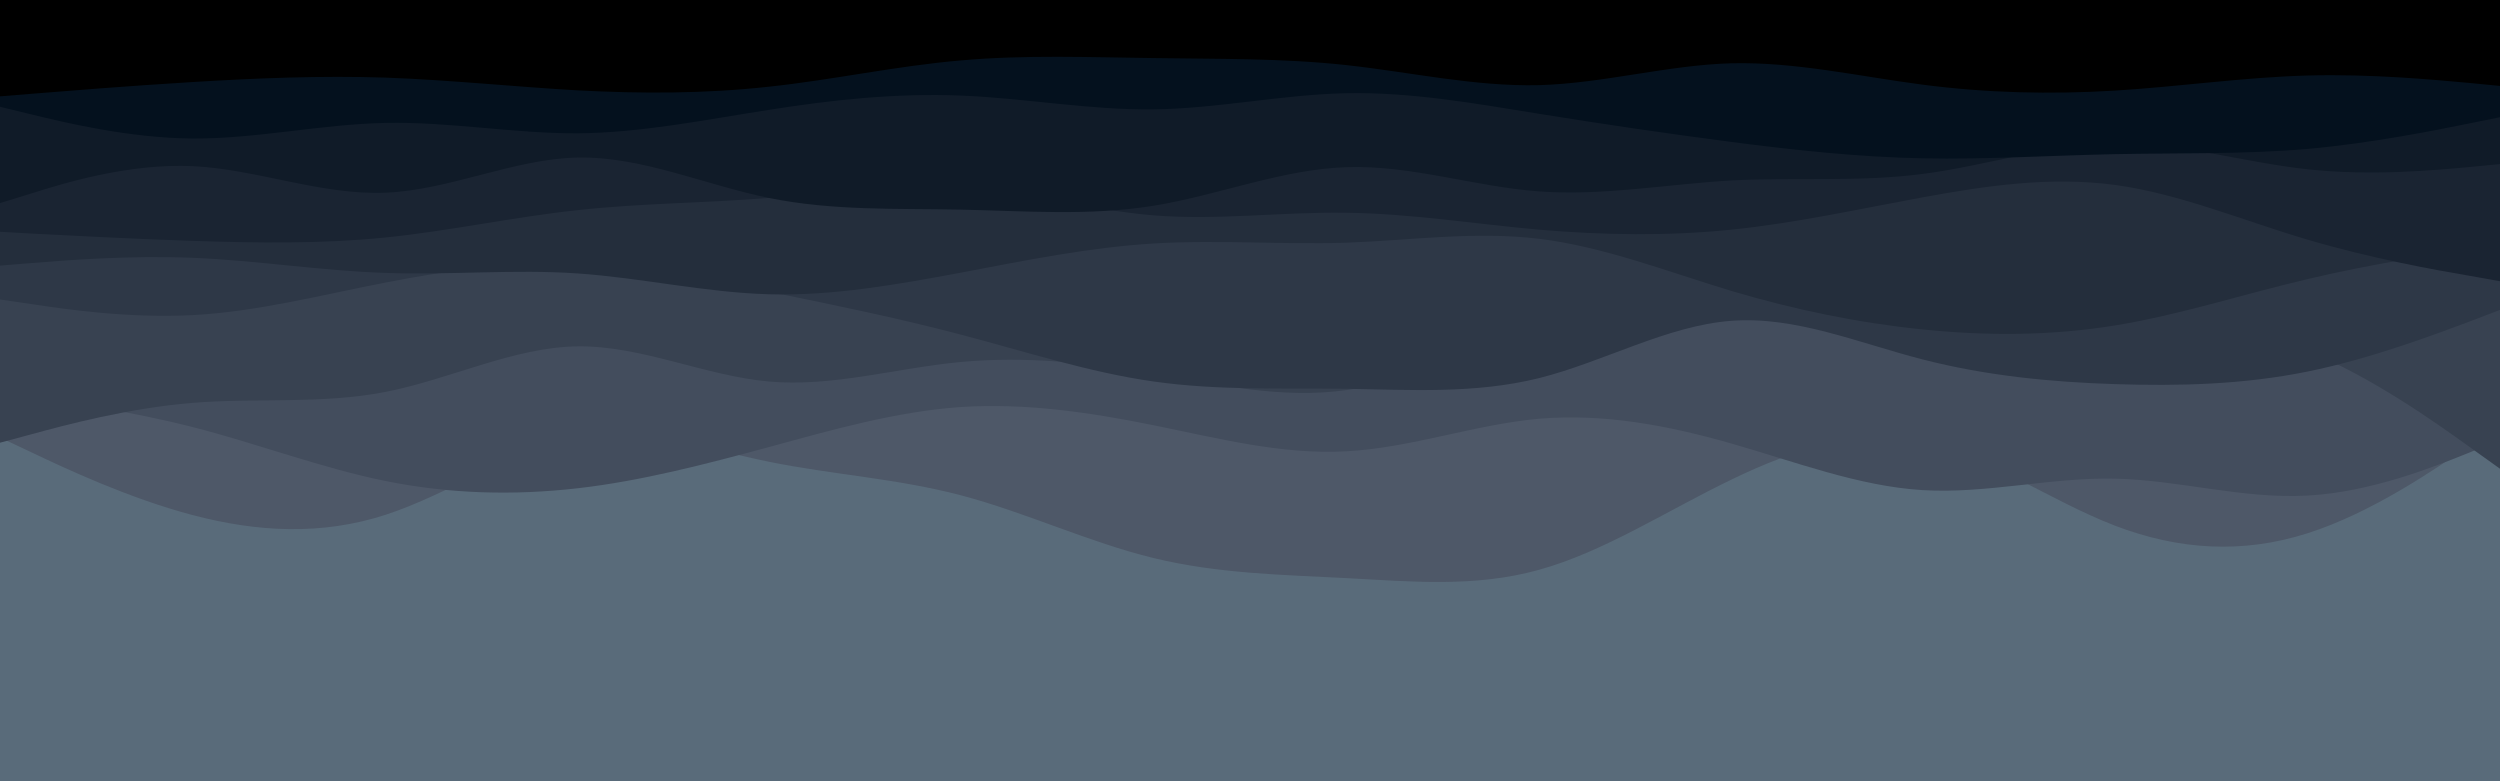 <svg id="visual" viewBox="0 0 960 300" width="960" height="300" xmlns="http://www.w3.org/2000/svg" xmlns:xlink="http://www.w3.org/1999/xlink" version="1.1"><rect x="0" y="0" width="960" height="300" fill="#596b7a"></rect><path d="M0 168L12.3 173.8C24.7 179.7 49.3 191.3 74 197.8C98.7 204.3 123.3 205.7 148 197.7C172.7 189.7 197.3 172.3 221.8 168C246.3 163.7 270.7 172.3 295.2 177.3C319.7 182.3 344.3 183.7 369 190.2C393.7 196.7 418.3 208.3 443 214.3C467.7 220.3 492.3 220.7 517 222C541.7 223.3 566.3 225.7 591 218.8C615.7 212 640.3 196 664.8 184.2C689.3 172.3 713.7 164.7 738.2 169.7C762.7 174.7 787.3 192.3 812 201.8C836.7 211.3 861.3 212.7 886 204.8C910.7 197 935.3 180 947.7 171.5L960 163L960 0L947.7 0C935.3 0 910.7 0 886 0C861.3 0 836.7 0 812 0C787.3 0 762.7 0 738.2 0C713.7 0 689.3 0 664.8 0C640.3 0 615.7 0 591 0C566.3 0 541.7 0 517 0C492.3 0 467.7 0 443 0C418.3 0 393.7 0 369 0C344.3 0 319.7 0 295.2 0C270.7 0 246.3 0 221.8 0C197.3 0 172.7 0 148 0C123.3 0 98.7 0 74 0C49.3 0 24.7 0 12.3 0L0 0Z" fill="#4e5868"></path><path d="M0 151L12.3 152.7C24.7 154.3 49.3 157.7 74 164C98.7 170.3 123.3 179.7 148 184.7C172.7 189.7 197.3 190.3 221.8 187.5C246.3 184.7 270.7 178.3 295.2 171.7C319.7 165 344.3 158 369 156.3C393.7 154.7 418.3 158.3 443 163.3C467.7 168.3 492.3 174.7 517 173.3C541.7 172 566.3 163 591 160.8C615.7 158.7 640.3 163.3 664.8 170.3C689.3 177.3 713.7 186.7 738.2 188.2C762.7 189.7 787.3 183.3 812 183.8C836.7 184.3 861.3 191.7 886 190.3C910.7 189 935.3 179 947.7 174L960 169L960 0L947.7 0C935.3 0 910.7 0 886 0C861.3 0 836.7 0 812 0C787.3 0 762.7 0 738.2 0C713.7 0 689.3 0 664.8 0C640.3 0 615.7 0 591 0C566.3 0 541.7 0 517 0C492.3 0 467.7 0 443 0C418.3 0 393.7 0 369 0C344.3 0 319.7 0 295.2 0C270.7 0 246.3 0 221.8 0C197.3 0 172.7 0 148 0C123.3 0 98.7 0 74 0C49.3 0 24.7 0 12.3 0L0 0Z" fill="#434d5d"></path><path d="M0 170L12.3 166.7C24.7 163.3 49.3 156.7 74 154.7C98.7 152.7 123.3 155.3 148 150.5C172.7 145.7 197.3 133.3 221.8 133C246.3 132.7 270.7 144.3 295.2 146.5C319.7 148.7 344.3 141.3 369 139C393.7 136.7 418.3 139.3 443 143.5C467.7 147.7 492.3 153.3 517 149.8C541.7 146.3 566.3 133.7 591 127.8C615.7 122 640.3 123 664.8 122.8C689.3 122.7 713.7 121.3 738.2 120.7C762.7 120 787.3 120 812 121.2C836.7 122.3 861.3 124.7 886 134.7C910.7 144.7 935.3 162.3 947.7 171.2L960 180L960 0L947.7 0C935.3 0 910.7 0 886 0C861.3 0 836.7 0 812 0C787.3 0 762.7 0 738.2 0C713.7 0 689.3 0 664.8 0C640.3 0 615.7 0 591 0C566.3 0 541.7 0 517 0C492.3 0 467.7 0 443 0C418.3 0 393.7 0 369 0C344.3 0 319.7 0 295.2 0C270.7 0 246.3 0 221.8 0C197.3 0 172.7 0 148 0C123.3 0 98.7 0 74 0C49.3 0 24.7 0 12.3 0L0 0Z" fill="#384251"></path><path d="M0 115L12.3 116.8C24.7 118.7 49.3 122.3 74 121C98.7 119.7 123.3 113.3 148 108.5C172.7 103.7 197.3 100.3 221.8 101.2C246.3 102 270.7 107 295.2 112C319.7 117 344.3 122 369 128.5C393.7 135 418.3 143 443 146.5C467.7 150 492.3 149 517 149.3C541.7 149.7 566.3 151.3 591 145.2C615.7 139 640.3 125 664.8 123.2C689.3 121.3 713.7 131.7 738.2 138C762.7 144.3 787.3 146.7 812 147.5C836.7 148.3 861.3 147.7 886 142.7C910.7 137.7 935.3 128.3 947.7 123.7L960 119L960 0L947.7 0C935.3 0 910.7 0 886 0C861.3 0 836.7 0 812 0C787.3 0 762.7 0 738.2 0C713.7 0 689.3 0 664.8 0C640.3 0 615.7 0 591 0C566.3 0 541.7 0 517 0C492.3 0 467.7 0 443 0C418.3 0 393.7 0 369 0C344.3 0 319.7 0 295.2 0C270.7 0 246.3 0 221.8 0C197.3 0 172.7 0 148 0C123.3 0 98.7 0 74 0C49.3 0 24.7 0 12.3 0L0 0Z" fill="#2e3847"></path><path d="M0 102L12.3 101C24.7 100 49.3 98 74 99C98.7 100 123.3 104 148 104.8C172.7 105.7 197.3 103.3 221.8 105C246.3 106.7 270.7 112.3 295.2 113C319.7 113.7 344.3 109.3 369 104.7C393.7 100 418.3 95 443 93.5C467.7 92 492.3 94 517 93.2C541.7 92.3 566.3 88.7 591 91.7C615.7 94.7 640.3 104.3 664.8 111.7C689.3 119 713.7 124 738.2 126.5C762.7 129 787.3 129 812 125C836.7 121 861.3 113 886 107.2C910.7 101.3 935.3 97.7 947.7 95.8L960 94L960 0L947.7 0C935.3 0 910.7 0 886 0C861.3 0 836.7 0 812 0C787.3 0 762.7 0 738.2 0C713.7 0 689.3 0 664.8 0C640.3 0 615.7 0 591 0C566.3 0 541.7 0 517 0C492.3 0 467.7 0 443 0C418.3 0 393.7 0 369 0C344.3 0 319.7 0 295.2 0C270.7 0 246.3 0 221.8 0C197.3 0 172.7 0 148 0C123.3 0 98.7 0 74 0C49.3 0 24.7 0 12.3 0L0 0Z" fill="#242e3c"></path><path d="M0 89L12.3 89.7C24.7 90.3 49.3 91.7 74 92.5C98.7 93.3 123.3 93.7 148 91.2C172.7 88.7 197.3 83.3 221.8 80.7C246.3 78 270.7 78 295.2 76C319.7 74 344.3 70 369 71.7C393.7 73.3 418.3 80.7 443 82.7C467.7 84.7 492.3 81.3 517 81.7C541.7 82 566.3 86 591 88.2C615.7 90.3 640.3 90.7 664.8 88.2C689.3 85.7 713.7 80.3 738.2 75.8C762.7 71.3 787.3 67.7 812 71C836.7 74.3 861.3 84.7 886 92C910.7 99.3 935.3 103.7 947.7 105.8L960 108L960 0L947.7 0C935.3 0 910.7 0 886 0C861.3 0 836.7 0 812 0C787.3 0 762.7 0 738.2 0C713.7 0 689.3 0 664.8 0C640.3 0 615.7 0 591 0C566.3 0 541.7 0 517 0C492.3 0 467.7 0 443 0C418.3 0 393.7 0 369 0C344.3 0 319.7 0 295.2 0C270.7 0 246.3 0 221.8 0C197.3 0 172.7 0 148 0C123.3 0 98.7 0 74 0C49.3 0 24.7 0 12.3 0L0 0Z" fill="#1a2432"></path><path d="M0 78L12.3 74.2C24.7 70.3 49.3 62.7 74 63.8C98.7 65 123.3 75 148 74C172.7 73 197.3 61 221.8 60.5C246.3 60 270.7 71 295.2 76C319.7 81 344.3 80 369 80.5C393.7 81 418.3 83 443 79C467.7 75 492.3 65 517 64.2C541.7 63.3 566.3 71.7 591 73.5C615.7 75.3 640.3 70.7 664.8 69.3C689.3 68 713.7 70 738.2 66.8C762.7 63.7 787.3 55.3 812 55C836.7 54.7 861.3 62.3 886 65C910.7 67.7 935.3 65.3 947.7 64.2L960 63L960 0L947.7 0C935.3 0 910.7 0 886 0C861.3 0 836.7 0 812 0C787.3 0 762.7 0 738.2 0C713.7 0 689.3 0 664.8 0C640.3 0 615.7 0 591 0C566.3 0 541.7 0 517 0C492.3 0 467.7 0 443 0C418.3 0 393.7 0 369 0C344.3 0 319.7 0 295.2 0C270.7 0 246.3 0 221.8 0C197.3 0 172.7 0 148 0C123.3 0 98.7 0 74 0C49.3 0 24.7 0 12.3 0L0 0Z" fill="#101b28"></path><path d="M0 41L12.3 44C24.7 47 49.3 53 74 53.2C98.7 53.3 123.3 47.7 148 47.2C172.7 46.7 197.3 51.3 221.8 51.2C246.3 51 270.7 46 295.2 42.2C319.7 38.3 344.3 35.7 369 36.7C393.7 37.7 418.3 42.3 443 42C467.7 41.7 492.3 36.3 517 35.8C541.7 35.3 566.3 39.7 591 43.7C615.7 47.7 640.3 51.3 664.8 54.5C689.3 57.7 713.7 60.3 738.2 60.8C762.7 61.3 787.3 59.7 812 59.2C836.7 58.7 861.3 59.3 886 57.2C910.7 55 935.3 50 947.7 47.5L960 45L960 0L947.7 0C935.3 0 910.7 0 886 0C861.3 0 836.7 0 812 0C787.3 0 762.7 0 738.2 0C713.7 0 689.3 0 664.8 0C640.3 0 615.7 0 591 0C566.3 0 541.7 0 517 0C492.3 0 467.7 0 443 0C418.3 0 393.7 0 369 0C344.3 0 319.7 0 295.2 0C270.7 0 246.3 0 221.8 0C197.3 0 172.7 0 148 0C123.3 0 98.7 0 74 0C49.3 0 24.7 0 12.3 0L0 0Z" fill="#04111e"></path><path d="M0 37L12.3 36C24.7 35 49.3 33 74 31.5C98.7 30 123.3 29 148 29.8C172.7 30.7 197.3 33.3 221.8 34.7C246.3 36 270.7 36 295.2 33.3C319.7 30.7 344.3 25.3 369 23.2C393.7 21 418.3 22 443 22.3C467.7 22.7 492.3 22.3 517 25C541.7 27.7 566.3 33.3 591 32.7C615.7 32 640.3 25 664.8 24.3C689.3 23.7 713.7 29.3 738.2 32.5C762.7 35.7 787.3 36.3 812 34.8C836.7 33.3 861.3 29.7 886 29C910.7 28.3 935.3 30.7 947.7 31.8L960 33L960 0L947.7 0C935.3 0 910.7 0 886 0C861.3 0 836.7 0 812 0C787.3 0 762.7 0 738.2 0C713.7 0 689.3 0 664.8 0C640.3 0 615.7 0 591 0C566.3 0 541.7 0 517 0C492.3 0 467.7 0 443 0C418.3 0 393.7 0 369 0C344.3 0 319.7 0 295.2 0C270.7 0 246.3 0 221.8 0C197.3 0 172.7 0 148 0C123.3 0 98.7 0 74 0C49.3 0 24.7 0 12.3 0L0 0Z" fill="#000000"></path></svg>